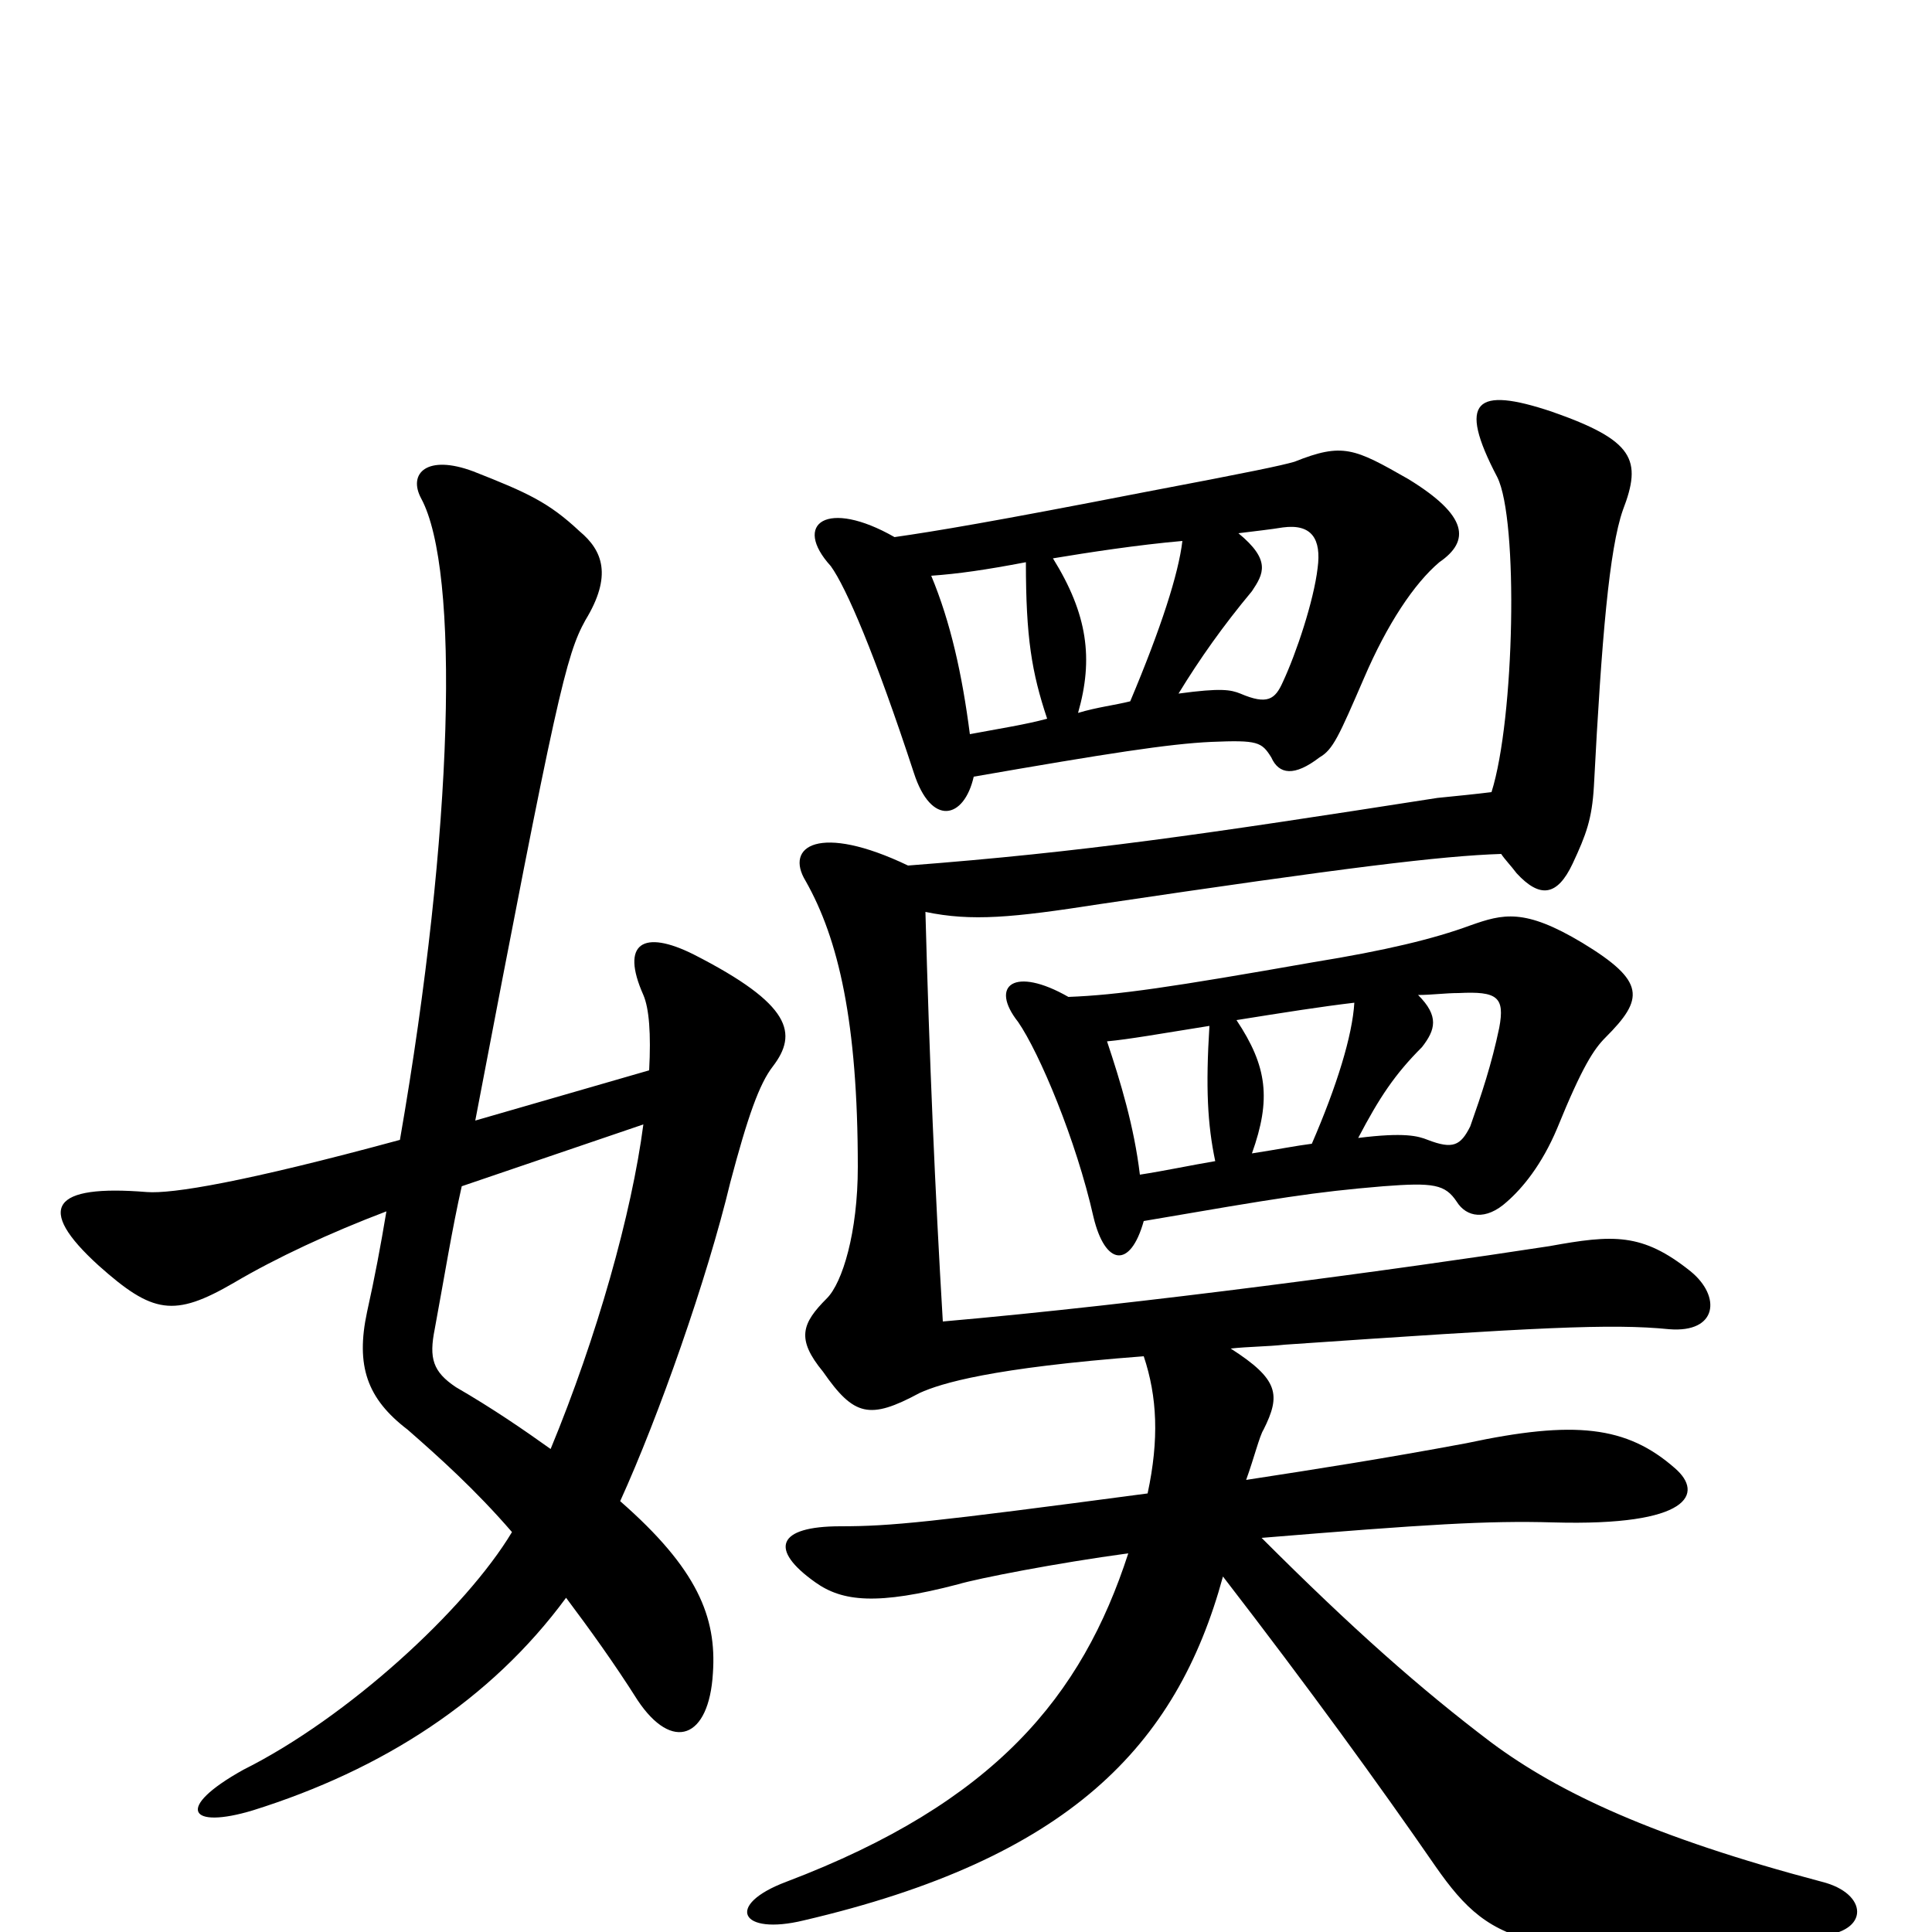 <svg xmlns="http://www.w3.org/2000/svg" viewBox="0 -1000 1000 1000">
	<path fill="#000000" d="M239 -386L333 -418C327 -372 309 -308 285 -250C271 -260 255 -271 236 -282C224 -290 222 -297 225 -312C230 -339 234 -364 239 -386ZM207 -410C126 -388 89 -382 76 -383C27 -387 18 -375 51 -345C79 -320 90 -318 121 -336C143 -349 171 -362 200 -373C197 -355 194 -339 190 -321C184 -293 190 -276 211 -260C227 -246 246 -229 265 -207C241 -167 180 -111 126 -84C90 -64 98 -53 131 -63C198 -84 254 -120 293 -173C305 -157 318 -139 330 -120C348 -93 367 -100 369 -134C371 -163 361 -188 321 -223C341 -267 366 -338 378 -388C387 -422 393 -439 400 -448C413 -465 410 -480 359 -506C333 -519 321 -512 333 -485C336 -478 337 -465 336 -446L246 -420C288 -640 293 -661 303 -679C317 -702 312 -715 300 -725C284 -740 273 -745 245 -756C221 -765 211 -755 218 -742C238 -705 235 -571 207 -410ZM592 -368C662 -380 680 -383 716 -386C742 -388 748 -387 754 -378C759 -370 769 -368 780 -378C788 -385 798 -397 806 -416C819 -448 825 -457 831 -463C851 -483 852 -492 819 -512C789 -530 778 -527 761 -521C742 -514 717 -508 680 -502C606 -489 579 -485 553 -484C525 -500 512 -490 527 -471C538 -455 557 -410 566 -370C572 -345 585 -343 592 -368ZM629 -399C617 -397 603 -394 590 -392C587 -417 580 -440 573 -461C584 -462 601 -465 626 -469C624 -437 625 -418 629 -399ZM734 -485C741 -485 748 -486 755 -486C775 -487 779 -484 776 -468C772 -449 767 -434 761 -417C756 -407 752 -405 739 -410C734 -412 727 -414 703 -411C714 -432 722 -444 736 -458C743 -467 745 -474 734 -485ZM679 -408C671 -407 661 -405 648 -403C658 -431 656 -448 640 -472C665 -476 684 -479 701 -481C700 -464 692 -438 679 -408ZM504 -598C573 -610 605 -615 627 -616C651 -617 653 -616 658 -608C662 -599 670 -598 683 -608C690 -612 693 -619 706 -649C718 -677 732 -698 745 -709C761 -720 760 -733 729 -752C701 -768 695 -771 670 -761C663 -759 649 -756 591 -745C514 -730 484 -725 463 -722C428 -742 410 -729 430 -707C438 -696 453 -661 473 -600C482 -572 499 -576 504 -598ZM542 -628C531 -625 518 -623 502 -620C498 -651 492 -678 482 -702C496 -703 510 -705 531 -709C531 -670 534 -652 542 -628ZM641 -724C649 -725 658 -726 664 -727C679 -729 684 -721 682 -706C680 -689 671 -662 664 -647C660 -638 656 -635 642 -641C637 -643 632 -644 610 -641C621 -659 633 -676 648 -694C654 -703 658 -710 641 -724ZM585 -637C577 -635 568 -634 558 -631C566 -659 563 -682 545 -711C563 -714 589 -718 612 -720C610 -703 601 -675 585 -637ZM470 -552C424 -574 406 -562 417 -544C434 -514 444 -471 444 -396C444 -362 436 -336 428 -328C415 -315 412 -307 426 -290C442 -267 450 -265 476 -279C487 -284 513 -292 592 -298C599 -277 600 -255 594 -227C481 -212 461 -210 435 -210C402 -210 398 -198 422 -181C436 -171 454 -169 496 -180C506 -183 547 -191 584 -196C560 -122 515 -67 407 -26C375 -14 383 2 416 -6C553 -38 609 -96 633 -184C677 -127 714 -76 743 -34C773 9 793 16 942 2C968 0 967 -20 943 -26C856 -49 807 -72 772 -98C735 -126 700 -157 653 -204C738 -211 770 -213 804 -212C875 -210 882 -227 867 -240C842 -262 815 -265 759 -253C716 -245 684 -240 645 -234C649 -245 652 -257 654 -260C663 -278 662 -286 637 -302C646 -303 656 -303 665 -304C796 -313 834 -315 864 -312C889 -310 891 -329 875 -342C850 -362 835 -361 802 -355C724 -343 591 -325 488 -316C484 -383 481 -453 479 -528C503 -523 524 -525 569 -532C697 -551 746 -557 777 -558C779 -555 782 -552 785 -548C797 -535 806 -536 814 -553C821 -568 824 -576 825 -593C829 -670 833 -716 840 -736C850 -762 846 -772 803 -787C764 -800 754 -793 775 -753C786 -731 784 -628 772 -590C764 -589 754 -588 744 -587C622 -568 561 -559 470 -552Z"/>
</svg>